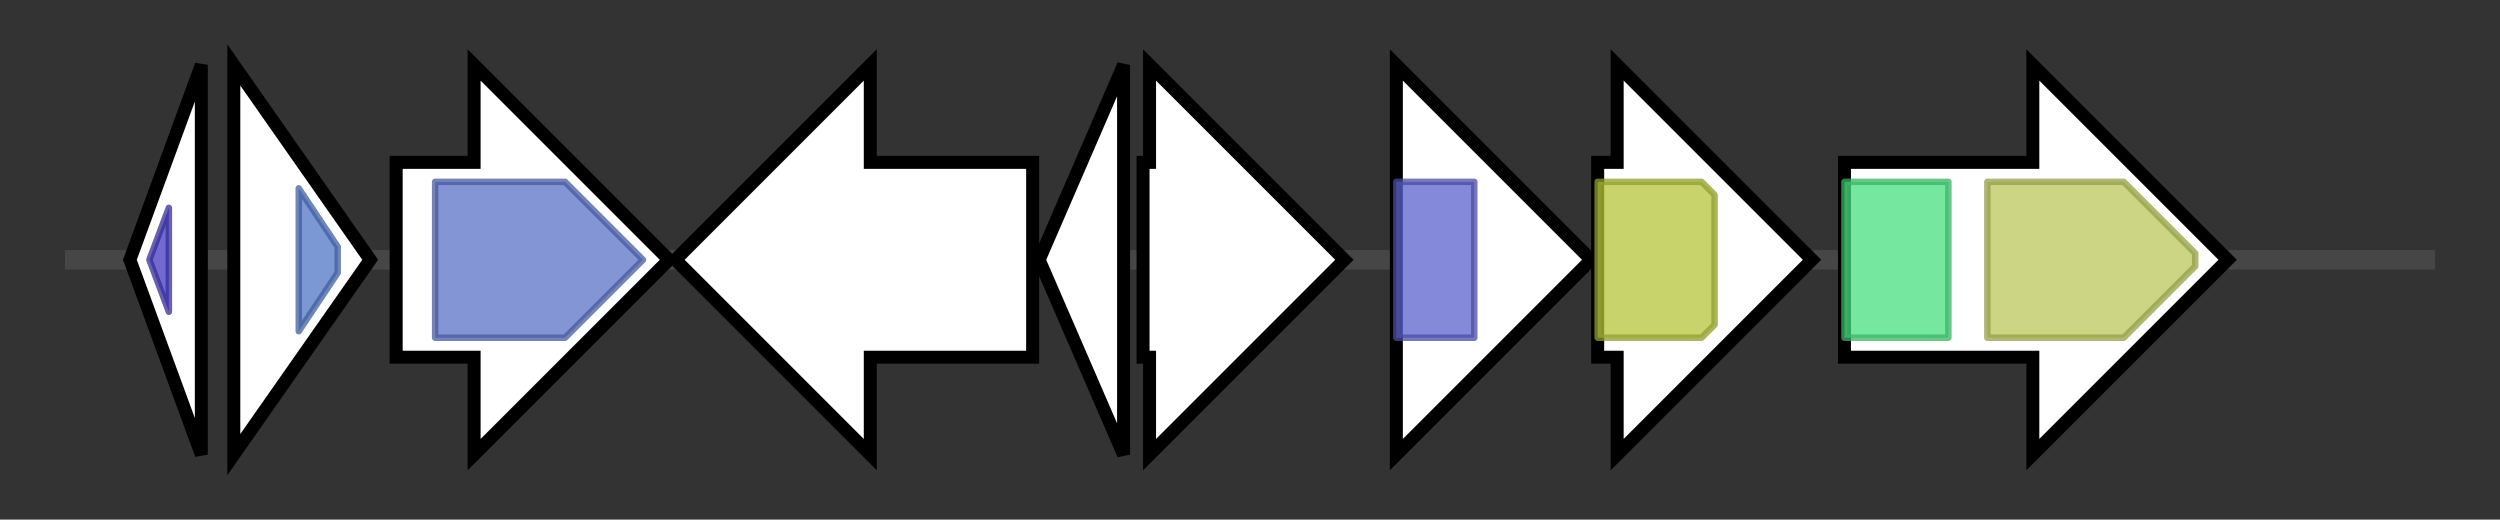 <svg version="1.1" baseProfile="full" xmlns="http://www.w3.org/2000/svg" width="384.933" height="80">
	<rect width="100%" height="100%" fill="#333333" stroke="none"/>
	<g>
		<line x1="10" y1="40.0" x2="374.933" y2="40.0" style="stroke:rgb(70,70,70); stroke-width:3 "/>
		<g>
			<title> (MPBPDOGJ_01501)
hypothetical protein</title>
			<polygon class=" (MPBPDOGJ_01501)
hypothetical protein" points="20,40 31,10 31,70" fill="rgb(255,255,255)" fill-opacity="1.0" stroke="rgb(0,0,0)" stroke-width="2"  />
			<g>
				<title>MliC (PF09864)
"Membrane-bound lysozyme-inhibitor of c-type lysozyme"</title>
				<polygon class="PF09864" points="23,40 26,32 26,48" stroke-linejoin="round" width="6" height="24" fill="rgb(67,57,190)" stroke="rgb(53,45,152)" stroke-width="1" opacity="0.75" />
			</g>
		</g>
		<g>
			<title> (MPBPDOGJ_01502)
hypothetical protein</title>
			<polygon class=" (MPBPDOGJ_01502)
hypothetical protein" points="36,10 57,40 36,70" fill="rgb(255,255,255)" fill-opacity="1.0" stroke="rgb(0,0,0)" stroke-width="2"  />
			<g>
				<title>Peptidase_M15_4 (PF13539)
"D-alanyl-D-alanine carboxypeptidase"</title>
				<polygon class="PF13539" points="46,29 52,38 52,42 46,51" stroke-linejoin="round" width="6" height="24" fill="rgb(79,118,198)" stroke="rgb(63,94,158)" stroke-width="1" opacity="0.75" />
			</g>
		</g>
		<g>
			<title>bioF2 (MPBPDOGJ_01503)
Putative 8-amino-7-oxononanoate synthase 2</title>
			<polygon class="bioF2 (MPBPDOGJ_01503)
Putative 8-amino-7-oxononanoate synthase 2" points="61,25 73,25 73,10 103,40 73,70 73,55 61,55" fill="rgb(255,255,255)" fill-opacity="1.0" stroke="rgb(0,0,0)" stroke-width="2"  />
			<g>
				<title>Aminotran_1_2 (PF00155)
"Aminotransferase class I and II"</title>
				<polygon class="PF00155" points="67,28 87,28 99,40 87,52 67,52" stroke-linejoin="round" width="34" height="24" fill="rgb(89,113,198)" stroke="rgb(71,90,158)" stroke-width="1" opacity="0.75" />
			</g>
		</g>
		<g>
			<title> (MPBPDOGJ_01504)
hypothetical protein</title>
			<polygon class=" (MPBPDOGJ_01504)
hypothetical protein" points="159,25 134,25 134,10 104,40 134,70 134,55 159,55" fill="rgb(255,255,255)" fill-opacity="1.0" stroke="rgb(0,0,0)" stroke-width="2"  />
		</g>
		<g>
			<title> (MPBPDOGJ_01505)
hypothetical protein</title>
			<polygon class=" (MPBPDOGJ_01505)
hypothetical protein" points="160,40 173,10 173,70" fill="rgb(255,255,255)" fill-opacity="1.0" stroke="rgb(0,0,0)" stroke-width="2"  />
		</g>
		<g>
			<title> (MPBPDOGJ_01506)
hypothetical protein</title>
			<polygon class=" (MPBPDOGJ_01506)
hypothetical protein" points="176,25 177,25 177,10 207,40 177,70 177,55 176,55" fill="rgb(255,255,255)" fill-opacity="1.0" stroke="rgb(0,0,0)" stroke-width="2"  />
		</g>
		<g>
			<title>dagK (MPBPDOGJ_01507)
Diacylglycerol kinase</title>
			<polygon class="dagK (MPBPDOGJ_01507)
Diacylglycerol kinase" points="215,25 215,25 215,10 245,40 215,70 215,55 215,55" fill="rgb(255,255,255)" fill-opacity="1.0" stroke="rgb(0,0,0)" stroke-width="2"  />
			<g>
				<title>DAGK_cat (PF00781)
"Diacylglycerol kinase catalytic domain"</title>
				<rect class="PF00781" x="215" y="28" stroke-linejoin="round" width="12" height="24" fill="rgb(92,98,205)" stroke="rgb(73,78,164)" stroke-width="1" opacity="0.75" />
			</g>
		</g>
		<g>
			<title>cpdA_1 (MPBPDOGJ_01508)
3',5'-cyclic adenosine monophosphate phosphodiesterase CpdA</title>
			<polygon class="cpdA_1 (MPBPDOGJ_01508)
3',5'-cyclic adenosine monophosphate phosphodiesterase CpdA" points="246,25 249,25 249,10 279,40 249,70 249,55 246,55" fill="rgb(255,255,255)" fill-opacity="1.0" stroke="rgb(0,0,0)" stroke-width="2"  />
			<g>
				<title>Metallophos (PF00149)
"Calcineurin-like phosphoesterase"</title>
				<polygon class="PF00149" points="246,28 262,28 264,30 264,50 262,52 246,52" stroke-linejoin="round" width="18" height="24" fill="rgb(181,197,58)" stroke="rgb(144,157,46)" stroke-width="1" opacity="0.75" />
			</g>
		</g>
		<g>
			<title> (MPBPDOGJ_01509)
Trehalase</title>
			<polygon class=" (MPBPDOGJ_01509)
Trehalase" points="284,25 313,25 313,10 343,40 313,70 313,55 284,55" fill="rgb(255,255,255)" fill-opacity="1.0" stroke="rgb(0,0,0)" stroke-width="2"  />
			<g>
				<title>TREH_N (PF19291)
"Trehalase-like, N-terminal"</title>
				<rect class="PF19291" x="284" y="28" stroke-linejoin="round" width="16" height="24" fill="rgb(73,223,127)" stroke="rgb(58,178,101)" stroke-width="1" opacity="0.75" />
			</g>
			<g>
				<title>Glyco_hydro_15 (PF00723)
"Glycosyl hydrolases family 15"</title>
				<polygon class="PF00723" points="306,28 327,28 338,39 338,41 327,52 306,52" stroke-linejoin="round" width="32" height="24" fill="rgb(185,199,89)" stroke="rgb(148,159,71)" stroke-width="1" opacity="0.75" />
			</g>
		</g>
	</g>
</svg>
